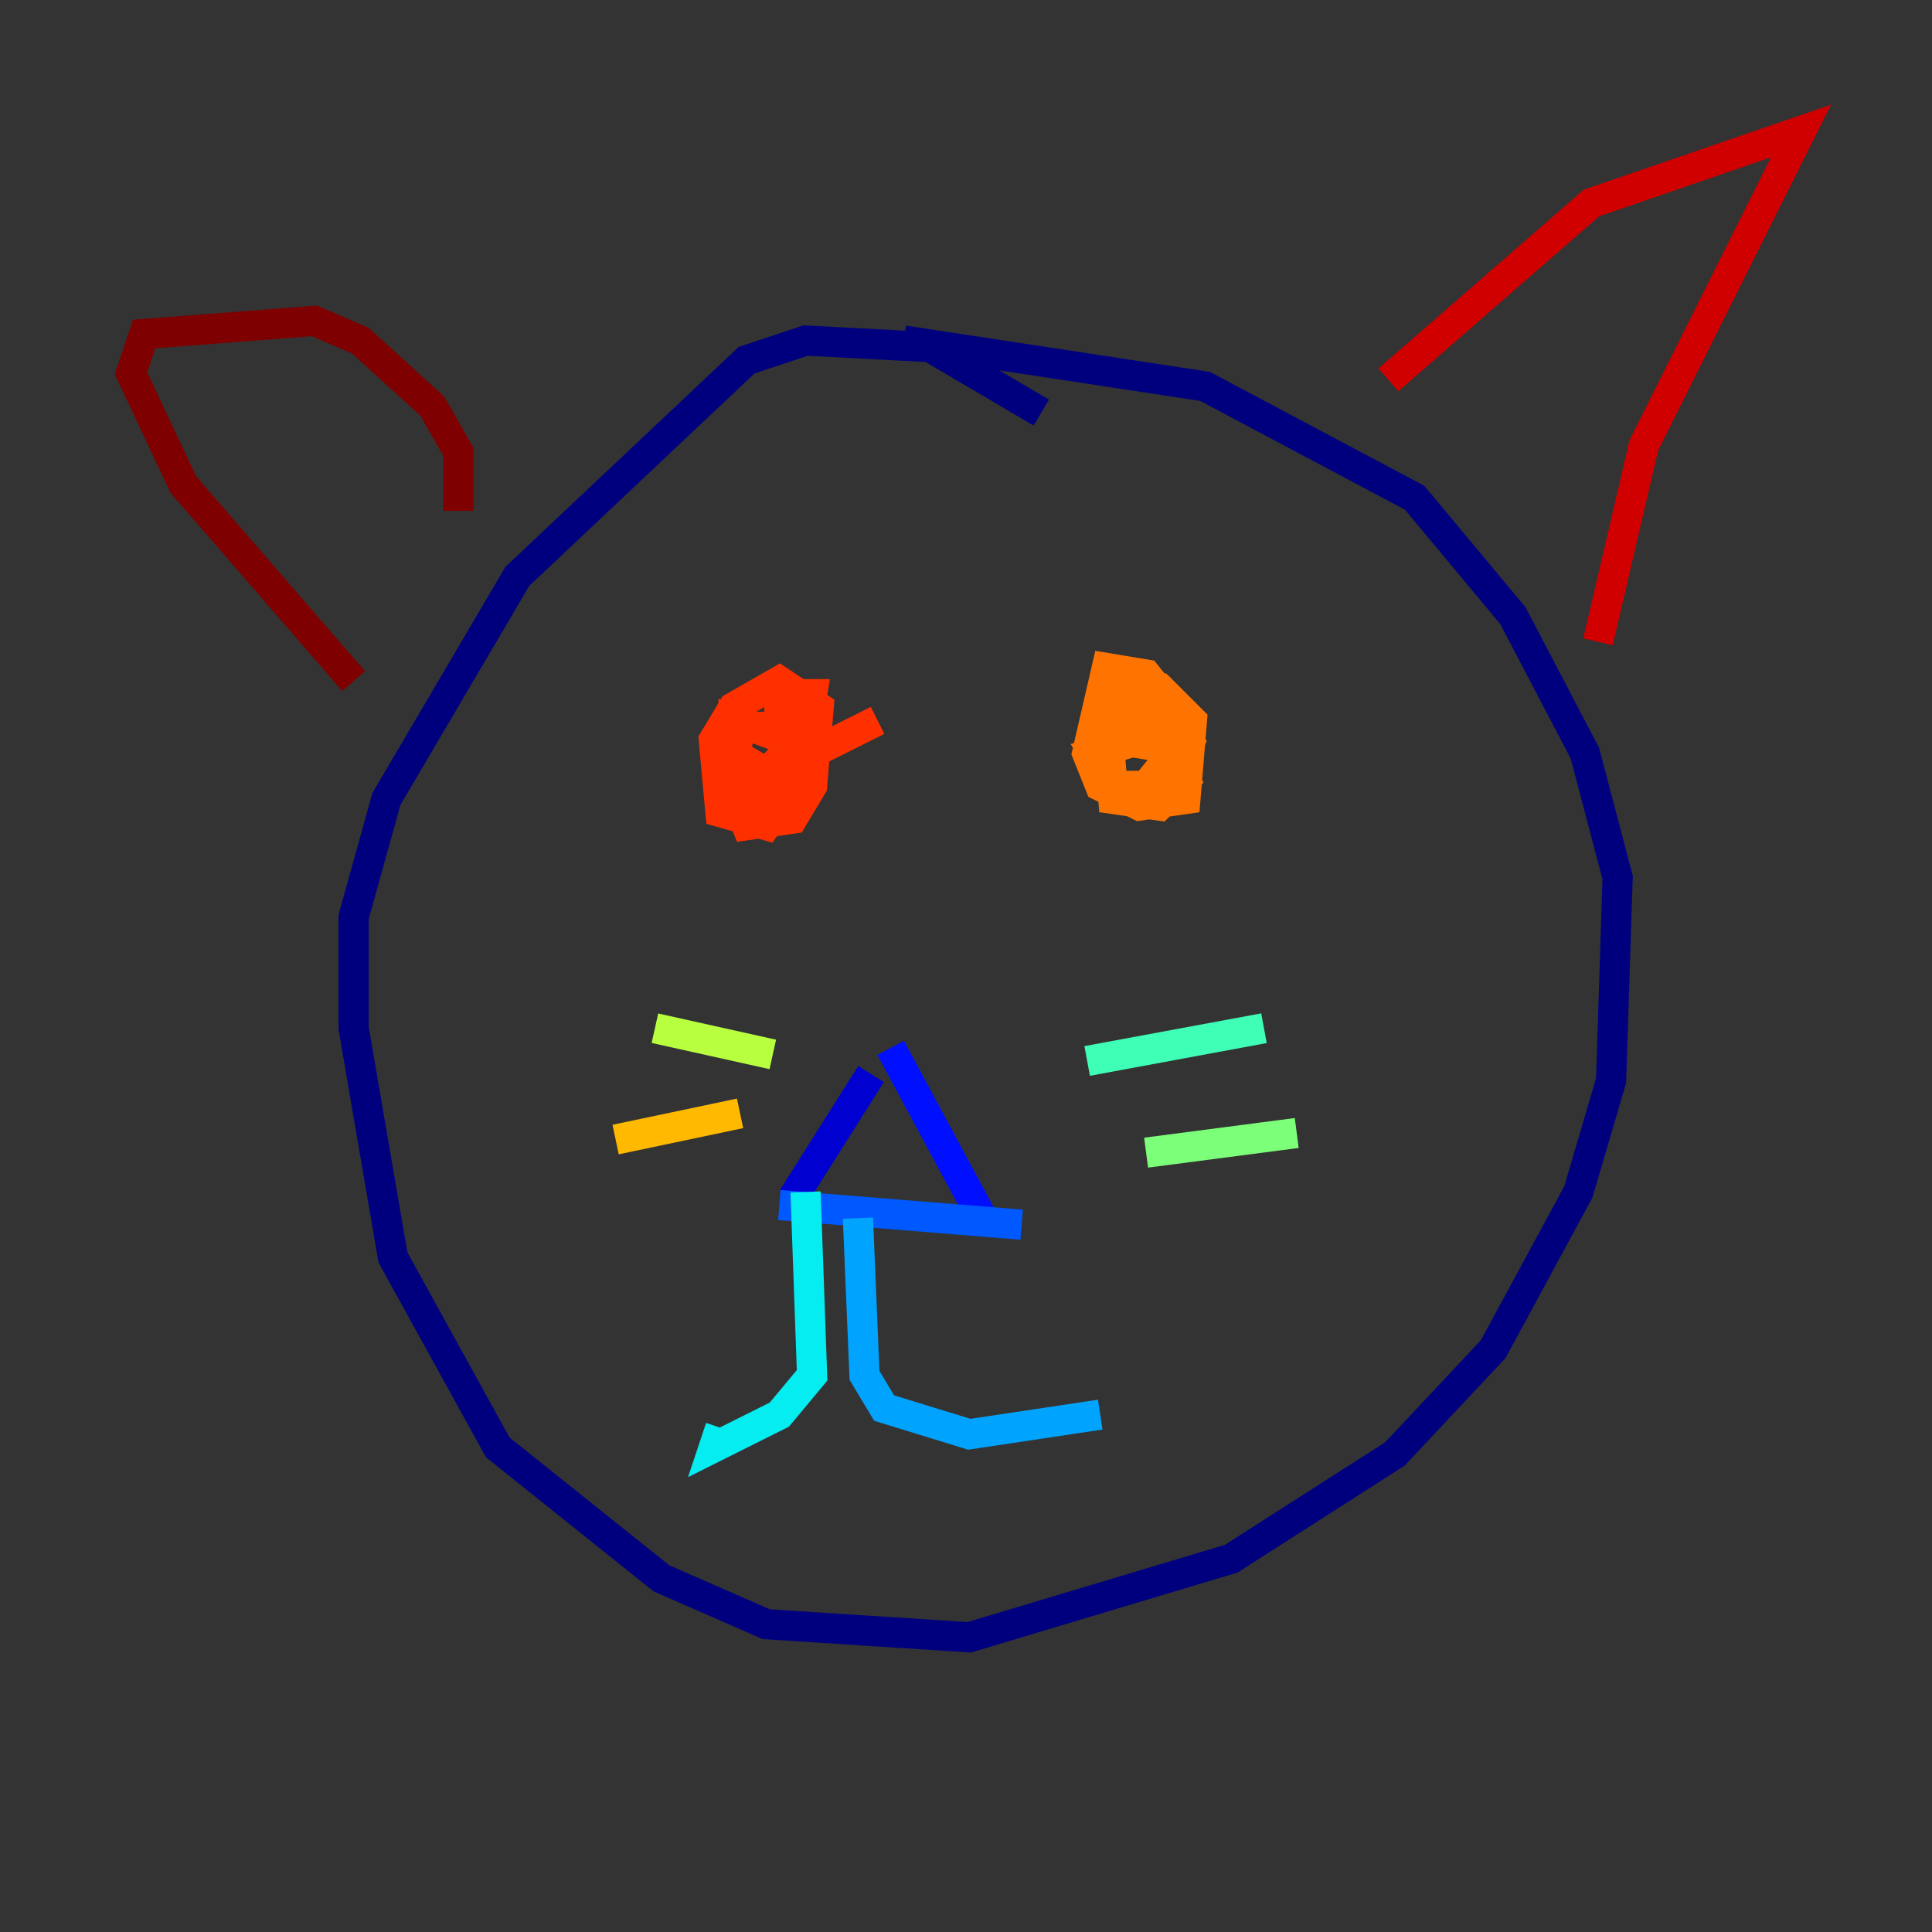 <?xml version="1.0" encoding="utf-8" ?>
<svg baseProfile="tiny" height="128" version="1.2" viewBox="0,0,128,128" width="128" xmlns="http://www.w3.org/2000/svg" xmlns:ev="http://www.w3.org/2001/xml-events" xmlns:xlink="http://www.w3.org/1999/xlink"><rect x="0" y="0" width="128" height="128" fill="#333333" stroke="none"/><defs /><polyline fill="none" points="68.99,27.336 61.614,22.997 53.37,22.563 49.464,23.864 34.278,38.183 25.6,52.936 23.43,60.746 23.43,68.122 26.034,83.308 32.976,95.891 43.824,104.57 50.766,107.607 64.217,108.475 81.573,103.268 92.42,96.325 98.929,89.383 104.57,78.969 106.739,71.593 107.173,58.142 105.003,49.898 100.231,40.786 93.722,32.976 79.837,25.6 59.878,22.563" stroke="#00007f" stroke-width="2" /><polyline fill="none" points="57.709,71.159 52.502,79.403" stroke="#0000d1" stroke-width="2" /><polyline fill="none" points="59.01,69.424 65.085,80.705" stroke="#0010ff" stroke-width="2" /><polyline fill="none" points="51.634,79.837 67.688,81.139" stroke="#0058ff" stroke-width="2" /><polyline fill="none" points="56.841,80.705 57.275,91.119 58.576,93.288 64.217,95.024 72.895,93.722" stroke="#00a4ff" stroke-width="2" /><polyline fill="none" points="53.37,78.969 53.803,91.119 51.634,93.722 47.295,95.891 47.729,94.59" stroke="#05ecf1" stroke-width="2" /><polyline fill="none" points="72.027,70.291 83.742,68.122" stroke="#3fffb7" stroke-width="2" /><polyline fill="none" points="75.932,76.366 85.912,75.064" stroke="#7cff79" stroke-width="2" /><polyline fill="none" points="51.2,69.858 43.39,68.122" stroke="#b7ff3f" stroke-width="2" /><polyline fill="none" points="45.559,74.63 45.559,74.63" stroke="#f1fc05" stroke-width="2" /><polyline fill="none" points="49.031,73.763 40.786,75.498" stroke="#ffb900" stroke-width="2" /><polyline fill="none" points="75.498,49.031 72.461,49.898 73.763,52.068 75.932,52.068 77.668,49.898 77.668,46.861 75.932,44.691 73.329,44.258 72.027,49.898 72.895,52.068 75.498,53.37 78.536,52.936 78.969,47.729 76.8,45.559 74.63,45.125 73.329,47.295 73.763,52.936 76.8,53.37 78.536,51.634 76.366,46.861 74.197,46.861 74.197,49.031 79.403,49.898 76.8,48.163 73.763,48.597" stroke="#ff7300" stroke-width="2" /><polyline fill="none" points="58.142,47.729 48.597,52.502 49.464,54.671 52.502,54.237 53.803,52.068 54.237,46.861 51.634,45.125 48.597,46.861 47.295,49.031 47.729,53.803 50.766,54.671 53.803,50.332 51.634,48.163 49.031,48.163 48.597,50.766 50.766,52.936 53.37,52.068 53.37,49.464 48.597,47.729 48.597,49.898 50.766,51.2 53.37,48.597 53.803,45.993 51.634,45.993 51.634,48.163 52.936,48.163" stroke="#ff3000" stroke-width="2" /><polyline fill="none" points="91.986,25.166 105.437,13.451 119.322,8.678 108.909,29.505 105.871,42.522" stroke="#d10000" stroke-width="2" /><polyline fill="none" points="30.373,33.844 30.373,29.939 28.637,26.902 23.864,22.563 20.827,21.261 9.546,22.129 8.678,24.732 12.149,32.108 23.43,45.125" stroke="#7f0000" stroke-width="2" /></svg>